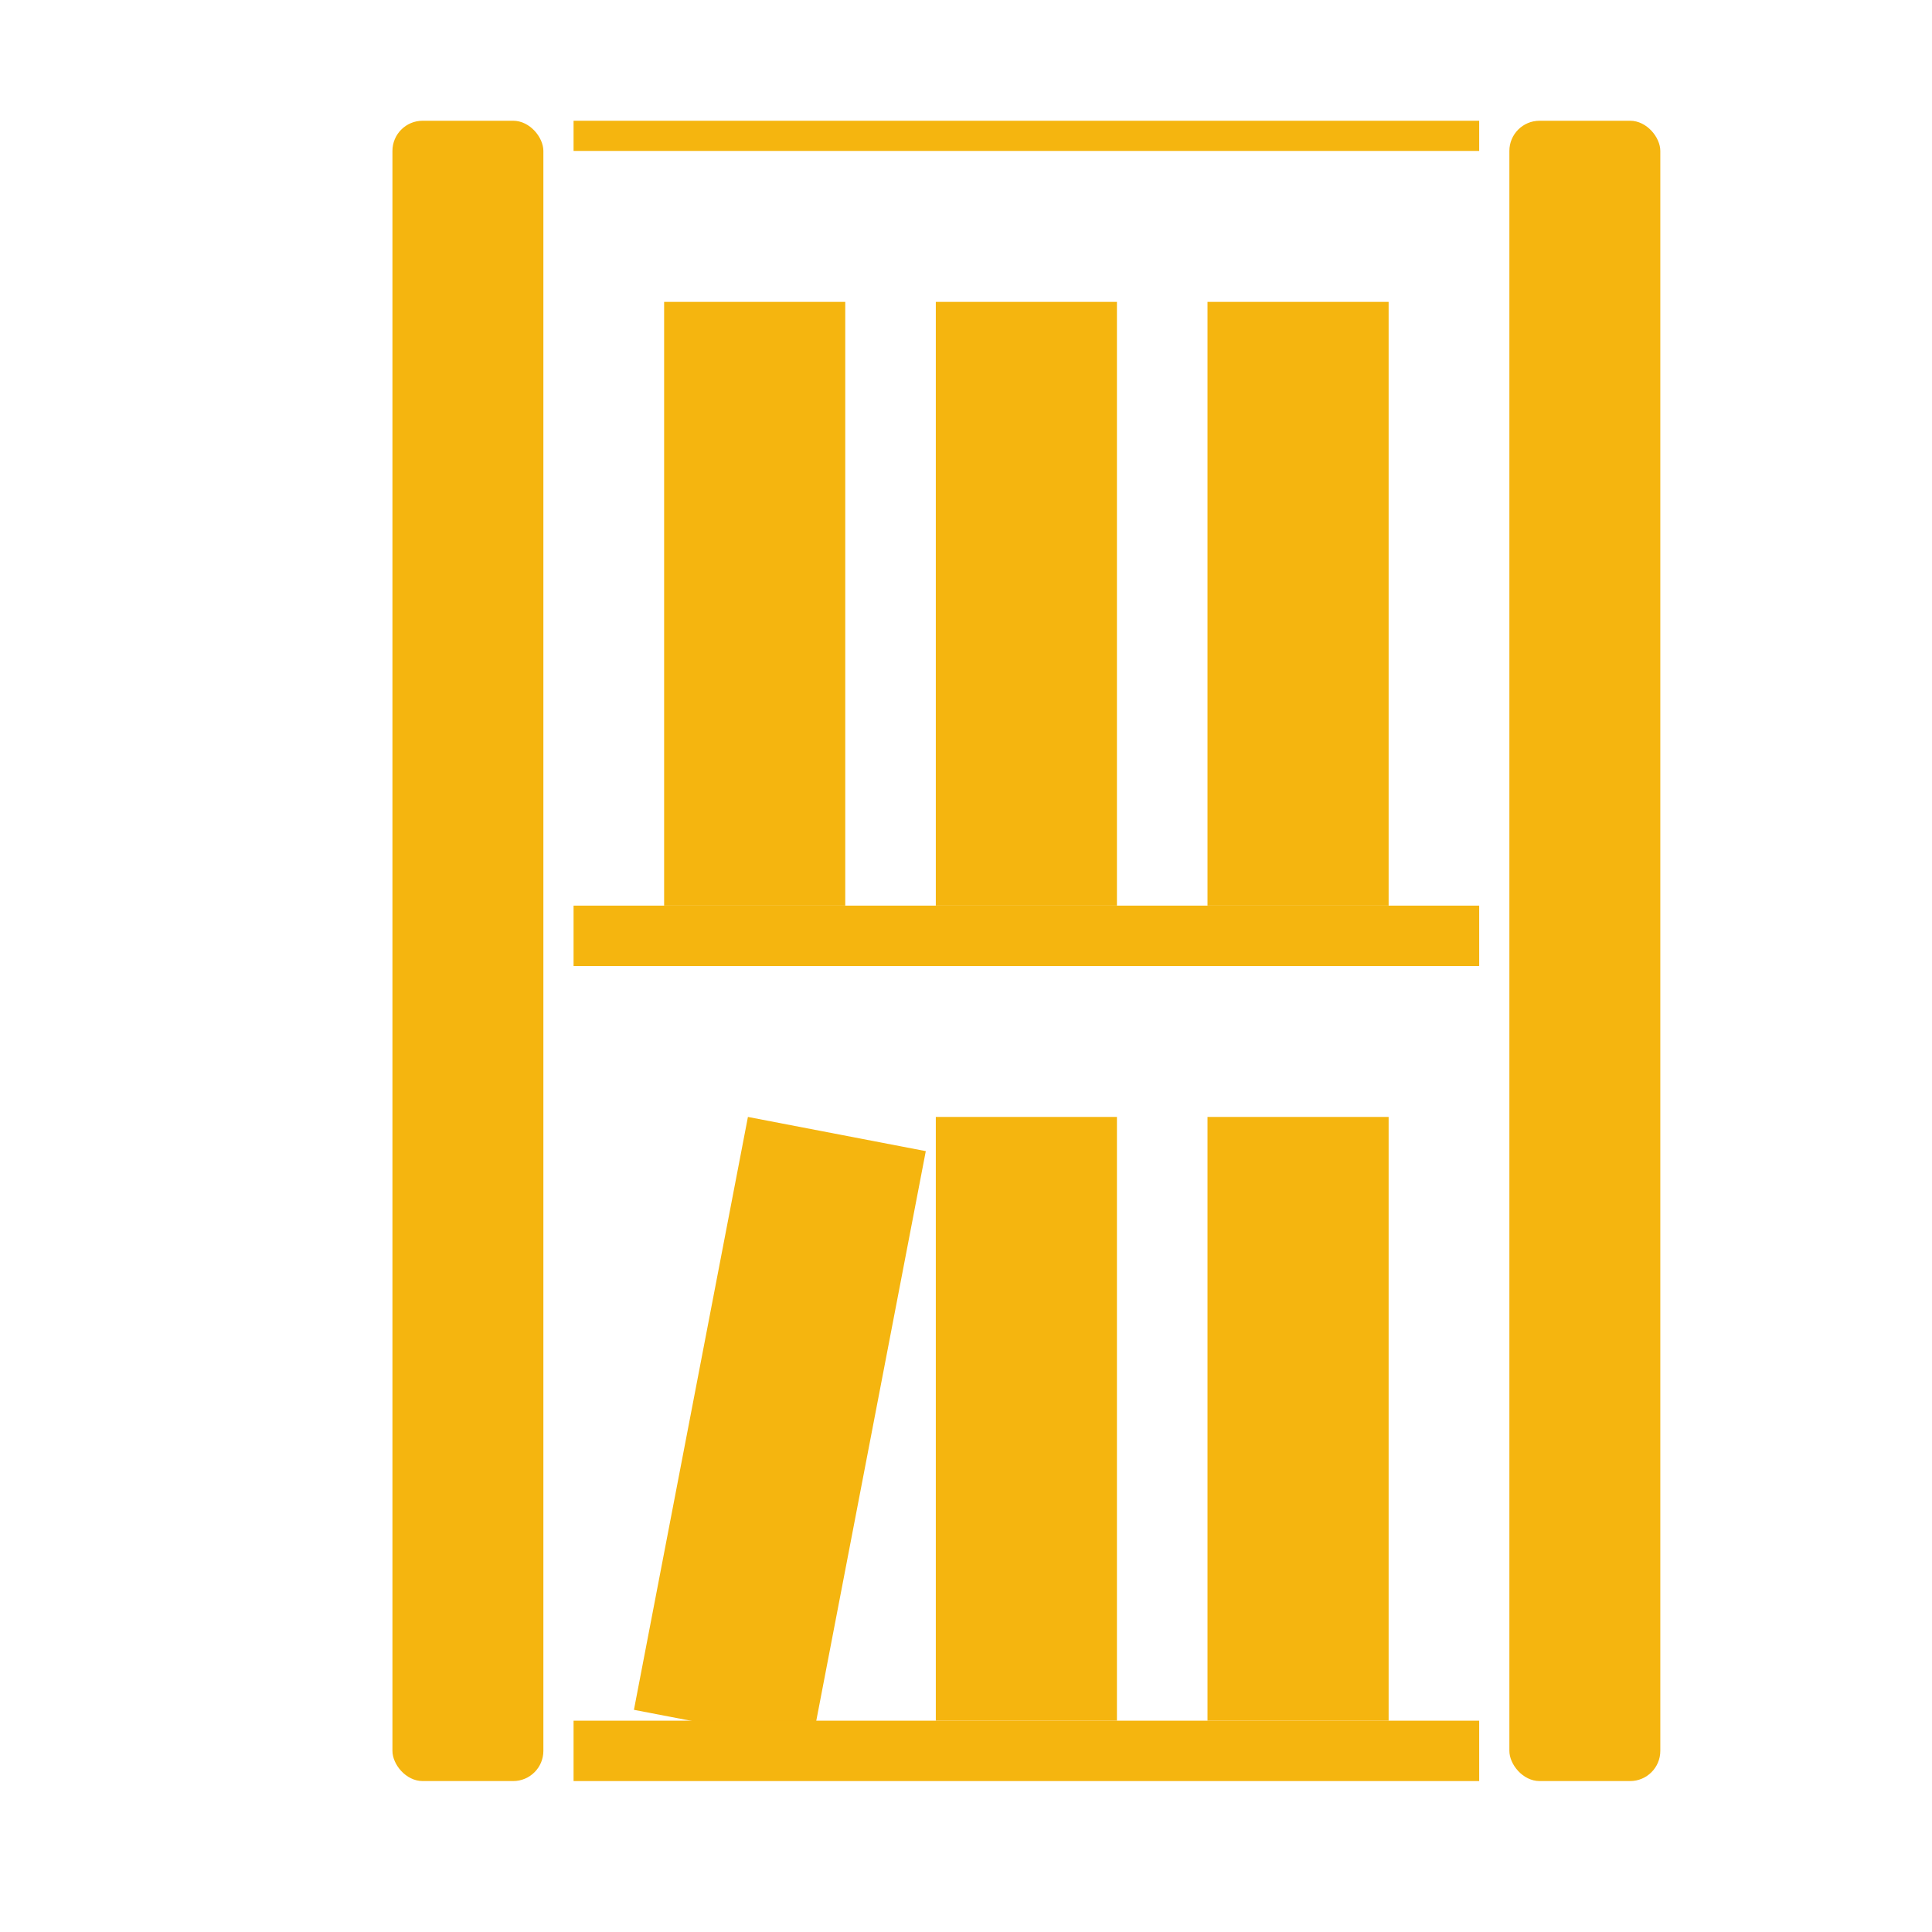 <svg width="64" height="64" viewBox="0 0 64 64" fill="none" xmlns="http://www.w3.org/2000/svg">
<rect x="50" y="4" width="5" height="55" rx="1" fill="#F5B50F"/>
<rect x="31" y="10" width="6" height="20" fill="#F5B50F"/>
<rect x="22" y="10" width="6" height="20" fill="#F5B50F"/>
<rect x="40" y="10" width="6" height="20" fill="#F5B50F"/>
<rect x="31" y="37" width="6" height="20" fill="#F5B50F"/>
<rect x="24.776" y="37" width="6" height="20" transform="rotate(10.883 24.776 37)" fill="#F5B50F"/>
<rect x="40" y="37" width="6" height="20" fill="#F5B50F"/>
<rect x="13" y="4" width="5" height="55" rx="1" fill="#F5B50F"/>
<rect x="49" y="57" width="2" height="30" transform="rotate(90 49 57)" fill="#F5B50F"/>
<rect x="49" y="4" width="1" height="30" transform="rotate(90 49 4)" fill="#F5B50F"/>
<rect x="49" y="30" width="2" height="30" transform="rotate(90 49 30)" fill="#F5B50F"/>
</svg>
